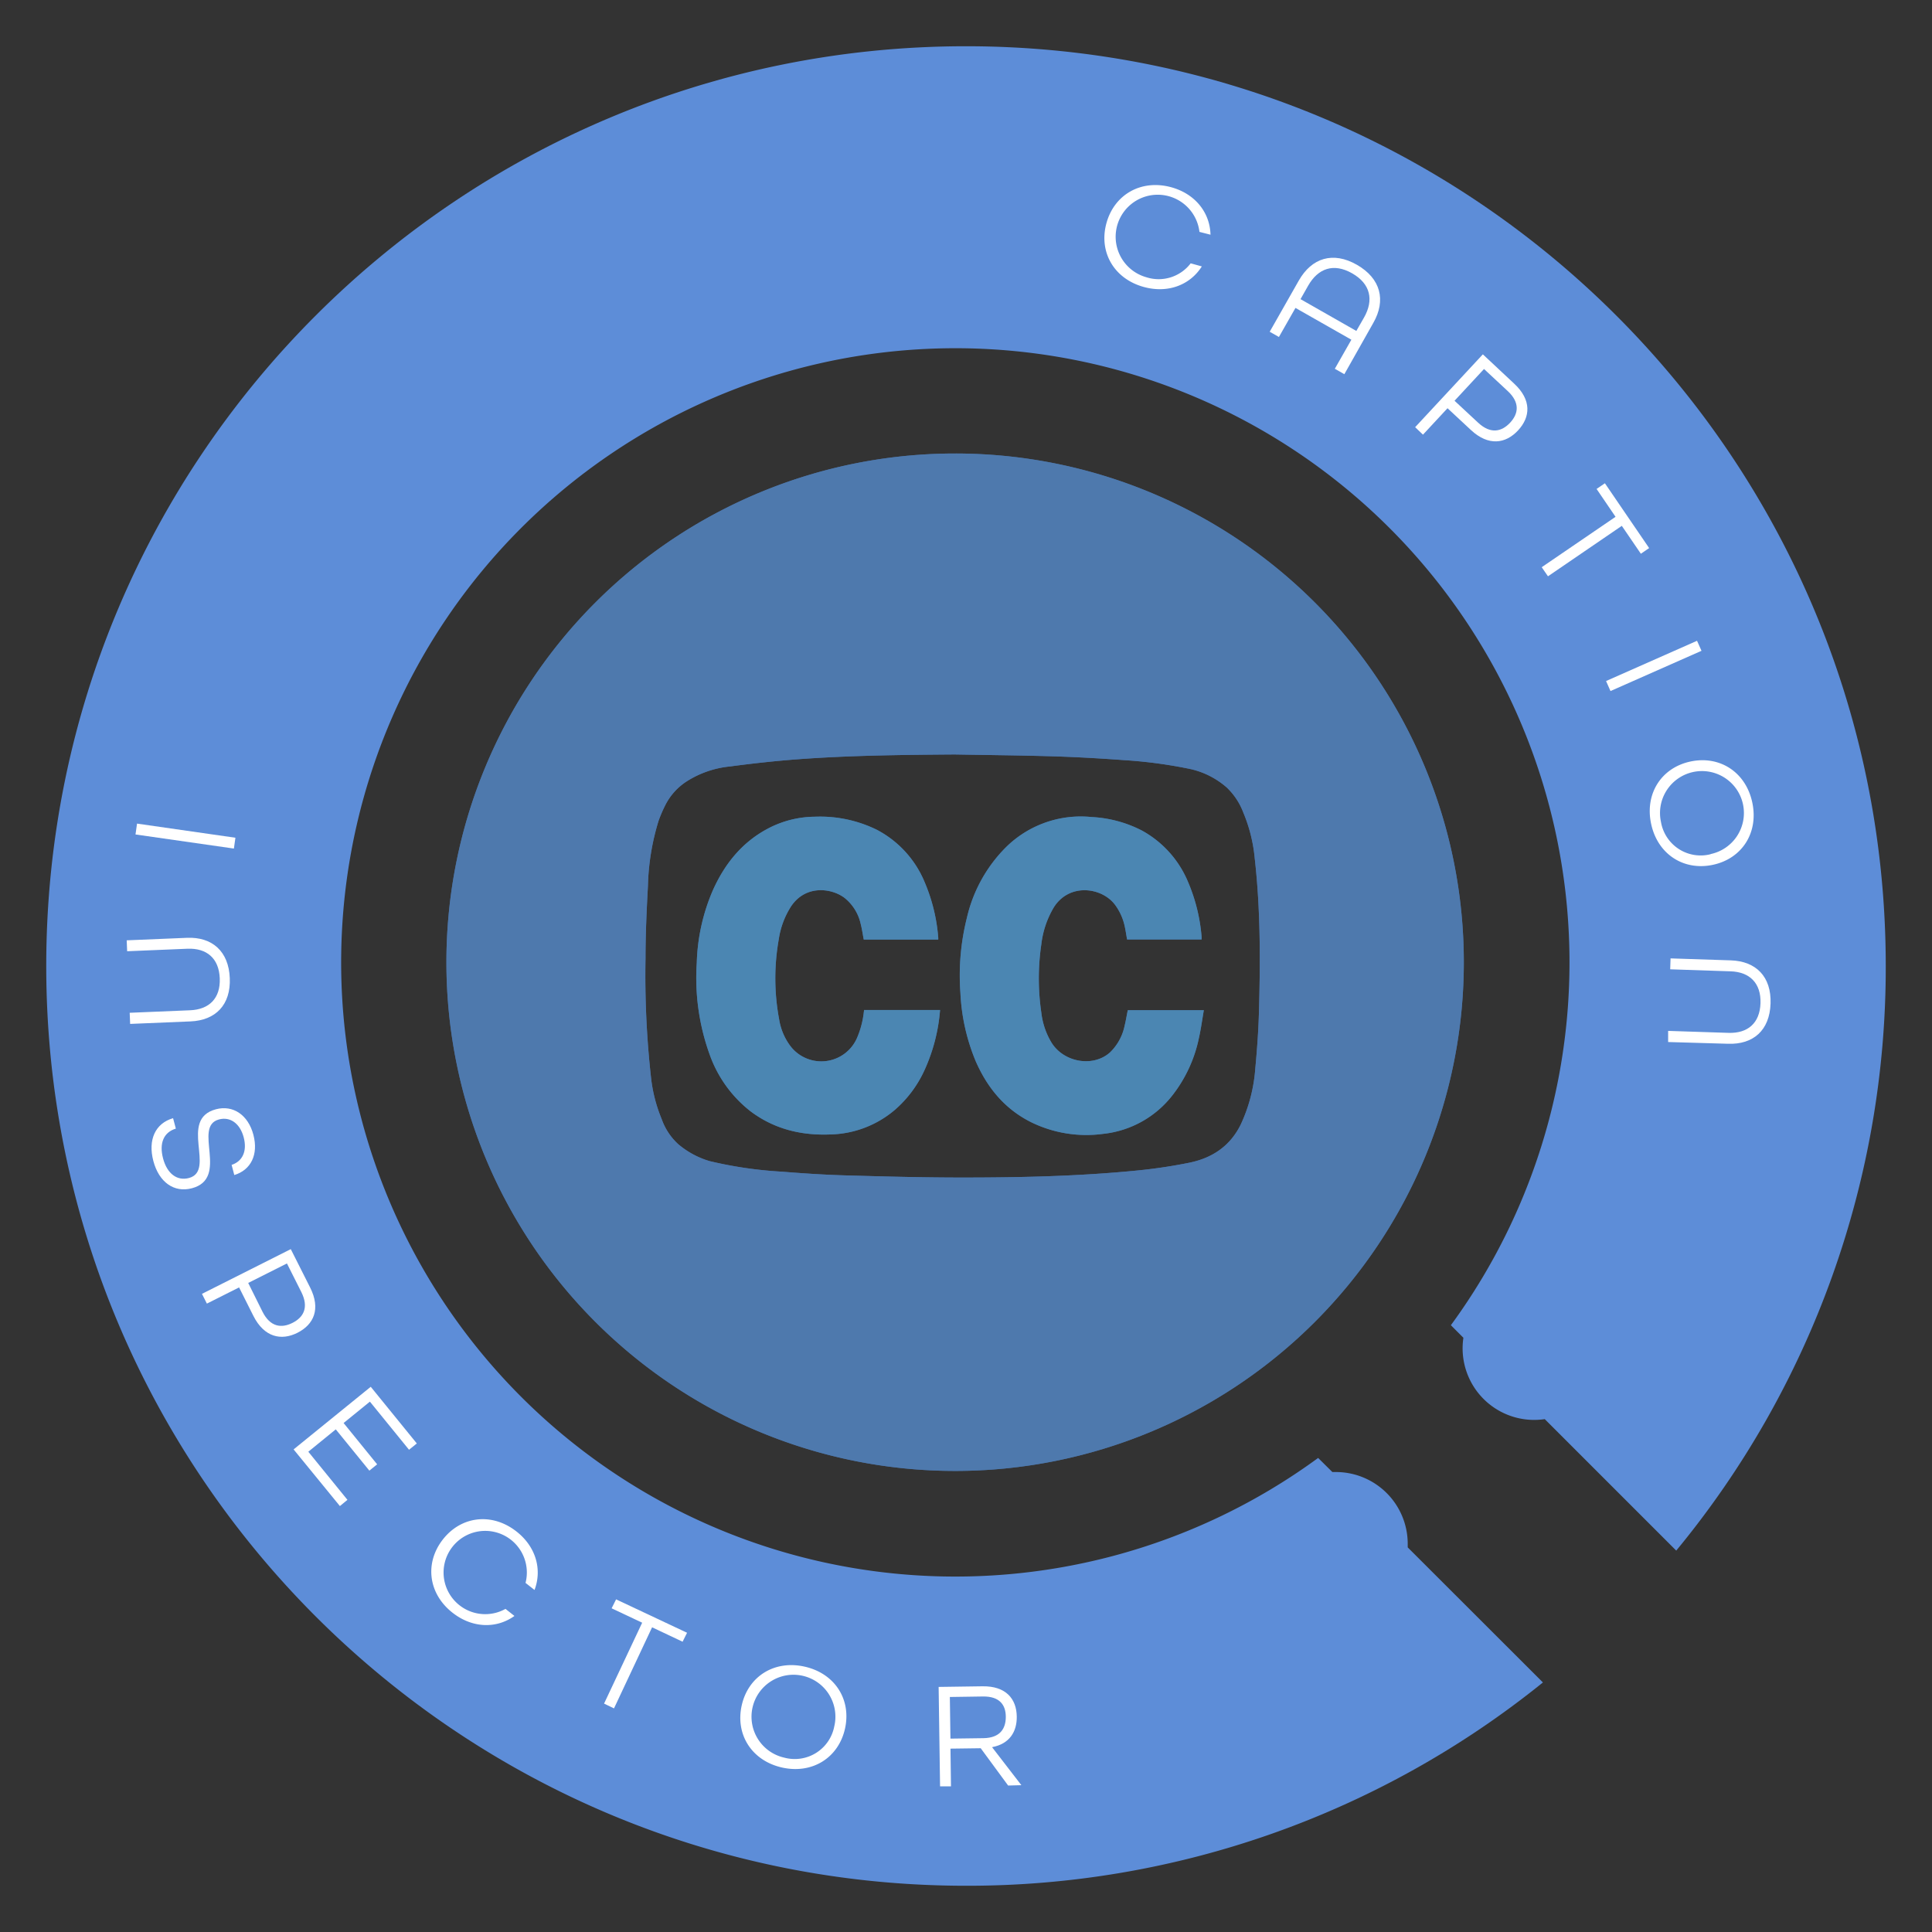 <svg id="Layer_1" data-name="Layer 1" xmlns="http://www.w3.org/2000/svg" viewBox="0 0 432 432">
  <rect x="0" y="0" width="432" height="432" fill="#333333" stroke="none"/>
  <defs>
    <style>
      .cls-1 {
        fill: #45689b;
      }

      .cls-2 {
        fill: #4b86b2;
      }

      .cls-3 {
        fill: #4e79ad;
      }

      .cls-4 {
        fill: #5d8dd8;
      }

      .cls-5 {
        fill: #fff;
      }
    </style>
  </defs>
  <title>ci-icon-stamp-sea</title>
  <g>
    <g>
      <g>
        <path class="cls-1" d="M251.47,229.34a11.48,11.48,0,0,1-3.29,6c-3.72,3.32-10.19,2.26-13-2.11a16.59,16.59,0,0,1-2.33-6.74,52.64,52.64,0,0,1,0-15.4,20.76,20.76,0,0,1,2.79-8.21c3.53-5.6,11-4.46,13.84-.35a12.5,12.5,0,0,1,2,4.54c.22,1,.36,2,.54,3h16.66a5.08,5.08,0,0,0,0-.58,39.3,39.3,0,0,0-3-12.21,23.3,23.3,0,0,0-10.39-11.59,27.57,27.57,0,0,0-11.21-3A23.8,23.8,0,0,0,225,189.38a32.61,32.61,0,0,0-8.81,15.89A52.86,52.86,0,0,0,214.75,222a45,45,0,0,0,3.41,15.26c2.59,5.95,6.51,10.72,12.39,13.66a28,28,0,0,0,16.06,2.62,22.64,22.64,0,0,0,15.55-8.63A31,31,0,0,0,268.1,232c.45-2,.72-4.05,1.08-6.12h-17C251.92,227.09,251.75,228.23,251.47,229.34Z"/>
        <path class="cls-1" d="M193.15,226.34a20.18,20.18,0,0,1-1.53,5.77A8.7,8.7,0,0,1,176.81,234a13.43,13.43,0,0,1-2.58-6,49.89,49.89,0,0,1-.09-18,18.61,18.61,0,0,1,2.75-7.34c3.24-4.84,9-4.11,11.94-1.9a10.26,10.26,0,0,1,3.62,5.82c.3,1.15.46,2.33.69,3.51h16.65a3.39,3.39,0,0,0,0-.47,39.38,39.38,0,0,0-3-12.28,23.24,23.24,0,0,0-10.75-11.81,28.74,28.74,0,0,0-13.79-2.91,22.85,22.85,0,0,0-10.5,2.63c-5.81,3.06-9.68,7.88-12.33,13.77a43.88,43.88,0,0,0-3.62,16.28,50.47,50.47,0,0,0,2.89,20.52,27.91,27.91,0,0,0,9.12,12.66c5.31,4,11.41,5.47,18,5.18a23,23,0,0,0,14.27-5.48,26,26,0,0,0,6.69-9,39.8,39.8,0,0,0,3.43-13.34h-17C193.19,226.07,193.17,226.21,193.15,226.34Z"/>
        <path class="cls-1" d="M294,134.72a113.75,113.75,0,1,0,0,160.87A113.76,113.76,0,0,0,294,134.72ZM281.5,226.48c-.12,4.18-.43,8.36-.82,12.52a35.61,35.61,0,0,1-3.23,12.41c-2.38,4.87-6.41,7.54-11.54,8.58a115.3,115.3,0,0,1-11.55,1.73c-13.08,1.3-26.2,1.58-39.33,1.58-8.78,0-17.55-.24-26.32-.49-4.63-.14-9.26-.45-13.87-.82a91.82,91.82,0,0,1-16.16-2.36,19.23,19.23,0,0,1-7.07-3.83,13.8,13.8,0,0,1-3.65-5.55,33.74,33.74,0,0,1-2.39-9.32,205.86,205.86,0,0,1-1.23-26.62c0-5.41.25-10.82.54-16.22a53.68,53.68,0,0,1,2.38-14.56,30.14,30.14,0,0,1,1.53-3.55,13.61,13.61,0,0,1,4.88-5.34,22,22,0,0,1,9.58-3.26c4.95-.66,9.93-1.21,14.92-1.59,11.74-.88,23.5-1,35.27-1.09,7.38.13,14.77.2,22.16.42,5.21.16,10.43.46,15.63.84A104.37,104.37,0,0,1,266.37,172a18.5,18.5,0,0,1,7.94,4.09,15.1,15.1,0,0,1,3.7,5.61,34.64,34.64,0,0,1,2.55,10.21C281.87,203.42,281.82,215,281.5,226.48Z"/>
      </g>
      <g>
        <path class="cls-2" d="M251.47,229.34a11.48,11.48,0,0,1-3.29,6c-3.72,3.32-10.19,2.26-13-2.11a16.59,16.59,0,0,1-2.33-6.74,52.64,52.64,0,0,1,0-15.4,20.76,20.76,0,0,1,2.79-8.21c3.53-5.6,11-4.46,13.84-.35a12.5,12.5,0,0,1,2,4.54c.22,1,.36,2,.54,3h16.66a5.08,5.08,0,0,0,0-.58,39.3,39.3,0,0,0-3-12.21,23.3,23.3,0,0,0-10.39-11.59,27.57,27.57,0,0,0-11.21-3A23.8,23.8,0,0,0,225,189.38a32.61,32.61,0,0,0-8.81,15.89A52.86,52.86,0,0,0,214.75,222a45,45,0,0,0,3.41,15.26c2.59,5.95,6.51,10.72,12.39,13.66a28,28,0,0,0,16.06,2.62,22.64,22.64,0,0,0,15.55-8.63A31,31,0,0,0,268.1,232c.45-2,.72-4.05,1.08-6.12h-17C251.92,227.09,251.75,228.23,251.47,229.34Z"/>
        <path class="cls-2" d="M193.15,226.34a20.18,20.18,0,0,1-1.53,5.77A8.7,8.7,0,0,1,176.81,234a13.43,13.43,0,0,1-2.58-6,49.89,49.89,0,0,1-.09-18,18.61,18.61,0,0,1,2.75-7.34c3.24-4.84,9-4.11,11.94-1.9a10.26,10.26,0,0,1,3.62,5.82c.3,1.15.46,2.33.69,3.51h16.65a3.39,3.39,0,0,0,0-.47,39.38,39.38,0,0,0-3-12.28,23.24,23.24,0,0,0-10.75-11.81,28.74,28.74,0,0,0-13.79-2.91,22.85,22.85,0,0,0-10.5,2.63c-5.81,3.06-9.68,7.88-12.33,13.77a43.88,43.88,0,0,0-3.62,16.28,50.47,50.47,0,0,0,2.89,20.52,27.91,27.91,0,0,0,9.12,12.66c5.31,4,11.41,5.47,18,5.18a23,23,0,0,0,14.27-5.48,26,26,0,0,0,6.69-9,39.8,39.8,0,0,0,3.43-13.34h-17C193.19,226.07,193.17,226.21,193.15,226.34Z"/>
        <path class="cls-3" d="M294,134.72a113.75,113.75,0,1,0,0,160.87A113.76,113.76,0,0,0,294,134.72ZM281.5,226.48c-.12,4.18-.43,8.36-.82,12.52a35.61,35.61,0,0,1-3.23,12.41c-2.38,4.87-6.41,7.54-11.54,8.58a115.3,115.3,0,0,1-11.55,1.73c-13.08,1.3-26.2,1.58-39.33,1.58-8.78,0-17.55-.24-26.32-.49-4.63-.14-9.26-.45-13.87-.82a91.82,91.82,0,0,1-16.16-2.36,19.23,19.23,0,0,1-7.07-3.83,13.8,13.8,0,0,1-3.65-5.55,33.74,33.74,0,0,1-2.39-9.32,205.86,205.86,0,0,1-1.23-26.62c0-5.41.25-10.82.54-16.22a53.68,53.68,0,0,1,2.38-14.56,30.14,30.14,0,0,1,1.53-3.55,13.61,13.61,0,0,1,4.88-5.34,22,22,0,0,1,9.58-3.26c4.95-.66,9.93-1.21,14.92-1.59,11.74-.88,23.5-1,35.27-1.09,7.38.13,14.77.2,22.16.42,5.21.16,10.43.46,15.63.84A104.37,104.37,0,0,1,266.37,172a18.5,18.5,0,0,1,7.94,4.09,15.1,15.1,0,0,1,3.7,5.61,34.64,34.64,0,0,1,2.55,10.21C281.87,203.42,281.82,215,281.5,226.48Z"/>
      </g>
    </g>
    <g>
      <path class="cls-4" d="M216,10.34C102.41,10.34,10.34,102.41,10.34,216S102.41,421.66,216,421.66A204.77,204.77,0,0,0,345,376.2L314.77,346c0-.26,0-.52,0-.79a16.06,16.06,0,0,0-16.06-16.06c-.27,0-.53,0-.79,0L294.74,326a137.33,137.33,0,1,1,29.68-29.68l2.8,2.81a16,16,0,0,0,18.19,18.19l29.4,29.4A204.84,204.84,0,0,0,421.66,216C421.66,102.41,329.59,10.34,216,10.34Z"/>
      <g>
        <g>
          <path class="cls-5" d="M268.2,51.85A9.4,9.4,0,1,0,256.35,62a9,9,0,0,0,9.89-3.12l2.49.69c-2.64,4.18-7.61,6.08-13,4.59-6.69-1.85-10.1-7.87-8.32-14.29s7.8-9.83,14.49-8c5.37,1.48,8.65,5.68,8.77,10.61Z"/>
          <path class="cls-5" d="M298.47,82.46l3.7-6.5-12.5-7.11-3.7,6.5-2.06-1.17,6.5-11.44c2.89-5.08,7.66-6.59,13-3.53s6.55,7.95,3.66,13L300.6,83.67ZM305,71c2.22-3.9,1.47-7.54-2.67-9.89s-7.61-1.12-9.83,2.78l-1.7,3L303.28,74Z"/>
          <path class="cls-5" d="M316.43,95.52l15.14-16.29,7,6.55c3.94,3.66,3.65,7.47.87,10.46s-6.61,3.56-10.52-.07l-5.25-4.89-5.49,5.91Zm14.09-1c2.81,2.61,5.27,2,7.14,0s2.27-4.49-.55-7.1l-5.28-4.91-6.59,7.1Z"/>
          <path class="cls-5" d="M344.73,126.83l16.51-11.27L357,109.33l1.86-1.27,9.89,14.49-1.85,1.27-4.26-6.24-16.51,11.28Z"/>
          <path class="cls-5" d="M359.12,152.28l20.34-9,1,2.24-20.35,9Z"/>
          <path class="cls-5" d="M369.21,184.28c-1.48-6.78,2.26-12.61,8.77-14s12.34,2.31,13.82,9.09-2.25,12.6-8.77,14S370.69,191.05,369.21,184.28Zm13.3,6.69a9.38,9.38,0,1,0-11.11-7.17A9,9,0,0,0,382.51,191Z"/>
          <path class="cls-5" d="M373,230.51l13.5.44c4.28.14,7-2.15,7.15-6.63s-2.42-7-6.7-7.13l-13.49-.45.08-2.44,13.49.44c5.61.19,9.07,3.63,8.87,9.65s-3.88,9.19-9.49,9L373,233Z"/>
        </g>
        <g>
          <path class="cls-5" d="M30.64,184.16l22,3.16-.34,2.42-22-3.15Z"/>
          <path class="cls-5" d="M29,226.46l13.49-.56c4.28-.17,6.83-2.66,6.65-7.15s-2.94-6.78-7.22-6.61l-13.49.56-.1-2.44,13.49-.56c5.61-.23,9.31,3,9.56,9s-3.18,9.46-8.79,9.69l-13.49.56Z"/>
          <path class="cls-5" d="M51.79,260.47c2.43-.78,3.52-3.07,2.7-6.16s-3-4.67-5.52-4c-6,1.59,2.41,13.15-6.07,15.39-4,1.05-7.36-1.37-8.61-6.1s.43-8.42,4.41-9.57l.62,2.33c-2.71.82-3.76,3.24-2.86,6.66s3.14,5.09,5.77,4.39c6.15-1.62-2.41-13.15,6.07-15.38,3.82-1,7.19,1.27,8.36,5.71s-.56,7.88-4.27,9Z"/>
          <path class="cls-5" d="M45.16,289.31l19.86-10,4.33,8.59c2.41,4.8.81,8.27-2.83,10.11s-7.44,1-9.84-3.73l-3.22-6.41-7.2,3.62Zm13.54,4c1.73,3.43,4.24,3.73,6.7,2.49s3.69-3.42,2-6.85l-3.24-6.44-8.66,4.36Z"/>
          <path class="cls-5" d="M65.65,324.09l17.25-14,10.3,12.67-1.74,1.41-8.75-10.76-5.88,4.78,7.5,9.24-1.74,1.41-7.51-9.23-6.14,5,8.75,10.76L76,336.76Z"/>
          <path class="cls-5" d="M117.51,353.94a9.31,9.31,0,1,0-4.48,5.81l2,1.58c-4,2.87-9.34,2.76-13.75-.65-5.5-4.24-6.38-11.1-2.31-16.38s10.94-6.16,16.43-1.92c4.41,3.4,5.87,8.52,4.12,13.14Z"/>
          <path class="cls-5" d="M135.07,380.93l8.52-18.09-6.83-3.22,1-2,15.87,7.47-1,2-6.82-3.22L137.29,382Z"/>
          <path class="cls-5" d="M174.85,395.22c-6.76-1.53-10.46-7.38-9-13.89s7.32-10.19,14.09-8.66,10.46,7.38,9,13.88S181.62,396.74,174.85,395.22Zm11.7-9.21a9.38,9.38,0,1,0-11.2,7A9,9,0,0,0,186.55,386Z"/>
          <path class="cls-5" d="M225.42,399.25l-6.13-8.34-6.76.09.11,8.43-2.44,0-.32-22.23,9.83-.14c5.23-.07,7.59,2.82,7.64,6.76.05,3.43-1.65,6.11-5.48,6.84v.07l6.51,8.44Zm-5.52-10.59c3.71-.06,5-2.11,5-4.77s-1.39-4.6-5.1-4.55l-7.41.11.13,9.31Z"/>
        </g>
      </g>
    </g>
  </g>
</svg>
